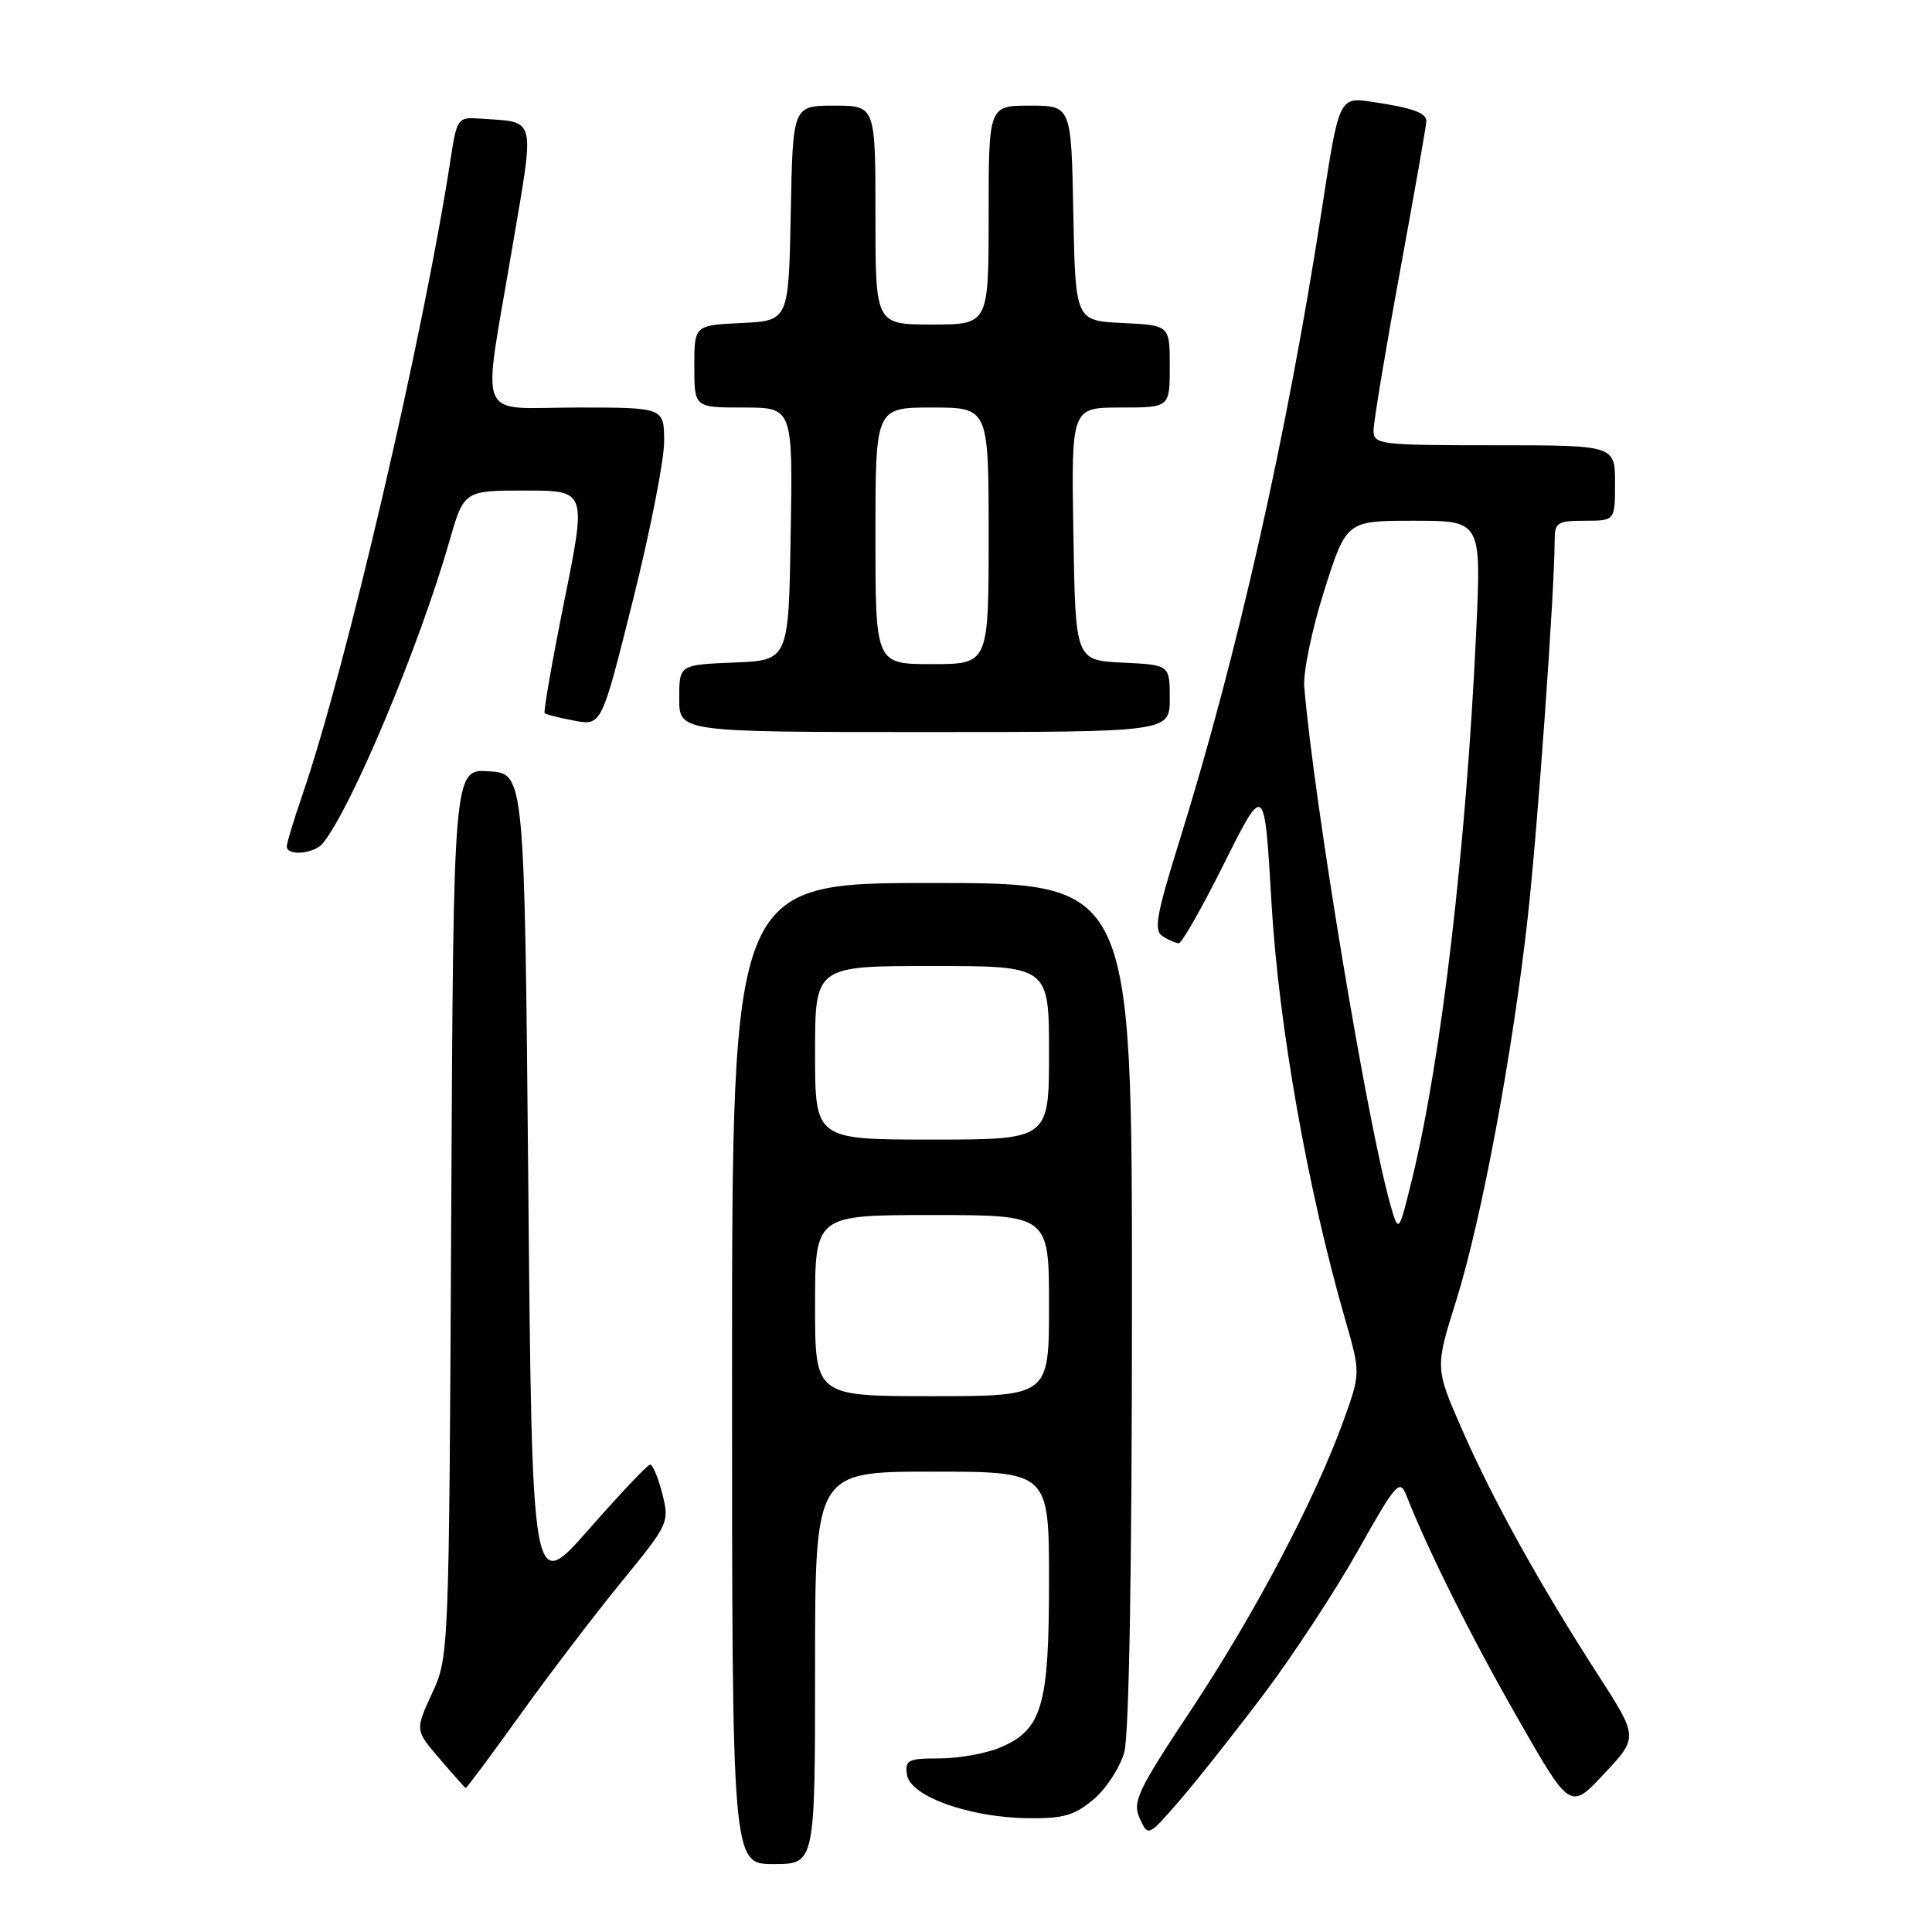 <?xml version="1.0" encoding="UTF-8" standalone="no"?>
<!DOCTYPE svg PUBLIC "-//W3C//DTD SVG 1.1//EN" "http://www.w3.org/Graphics/SVG/1.1/DTD/svg11.dtd" >
<svg xmlns="http://www.w3.org/2000/svg" xmlns:xlink="http://www.w3.org/1999/xlink" version="1.1" viewBox="0 0 256 256">
 <g >
 <path fill="currentColor"
d=" M 108.00 221.00 C 108.00 195.00 108.00 195.00 123.50 195.00 C 139.00 195.00 139.00 195.00 139.00 209.55 C 139.00 226.12 138.08 229.23 132.47 231.58 C 130.59 232.36 126.99 233.00 124.46 233.00 C 120.31 233.00 119.89 233.21 120.18 235.17 C 120.60 238.01 128.41 240.82 136.17 240.92 C 140.87 240.99 142.37 240.56 144.89 238.44 C 146.57 237.03 148.40 234.21 148.97 232.19 C 149.61 229.88 149.99 207.69 149.99 172.75 C 150.00 117.00 150.00 117.00 123.50 117.00 C 97.00 117.00 97.00 117.00 97.00 182.00 C 97.00 247.00 97.00 247.00 102.50 247.00 C 108.00 247.00 108.00 247.00 108.00 221.00 Z  M 167.50 224.43 C 171.35 219.32 176.95 210.77 179.95 205.44 C 184.96 196.52 185.48 195.93 186.34 198.12 C 189.21 205.43 194.96 216.94 201.10 227.67 C 208.06 239.85 208.06 239.85 212.57 235.02 C 217.09 230.20 217.09 230.20 211.70 221.85 C 204.01 209.92 197.81 198.74 193.71 189.38 C 190.15 181.25 190.15 181.25 192.97 172.28 C 196.32 161.57 200.45 139.45 202.44 121.50 C 203.75 109.78 206.00 78.14 206.00 71.60 C 206.00 69.23 206.36 69.00 210.00 69.00 C 214.00 69.00 214.00 69.00 214.00 64.00 C 214.00 59.00 214.00 59.00 198.00 59.00 C 182.80 59.00 182.00 58.90 182.00 57.05 C 182.00 55.97 183.57 46.50 185.50 36.00 C 187.43 25.50 189.00 16.53 189.00 16.06 C 189.00 14.95 187.20 14.30 181.85 13.50 C 177.44 12.84 177.44 12.84 175.16 27.67 C 170.55 57.55 164.01 86.59 156.31 111.33 C 153.21 121.29 152.85 123.29 154.06 124.06 C 154.85 124.56 155.81 124.98 156.20 124.98 C 156.58 124.99 159.16 120.48 161.92 114.97 C 167.62 103.58 167.53 103.51 168.49 119.80 C 169.44 135.96 173.28 157.62 178.21 174.72 C 180.29 181.94 180.29 181.94 178.03 188.22 C 174.27 198.65 166.28 213.81 157.87 226.50 C 150.71 237.30 150.03 238.74 151.02 240.94 C 152.13 243.39 152.13 243.39 156.32 238.56 C 158.62 235.90 163.65 229.54 167.50 224.43 Z  M 68.90 227.25 C 72.75 221.89 78.78 213.97 82.31 209.65 C 88.63 201.92 88.72 201.73 87.75 197.90 C 87.20 195.75 86.47 194.03 86.13 194.07 C 85.78 194.11 82.12 197.98 78.00 202.67 C 70.50 211.20 70.50 211.20 70.00 156.85 C 69.50 102.50 69.50 102.50 64.79 102.20 C 60.08 101.89 60.08 101.89 59.79 160.70 C 59.50 219.27 59.49 219.52 57.25 224.38 C 55.00 229.26 55.00 229.26 58.25 233.04 C 60.04 235.13 61.59 236.87 61.70 236.92 C 61.82 236.96 65.06 232.61 68.90 227.25 Z  M 42.77 111.75 C 46.59 107.04 55.57 85.61 59.54 71.74 C 61.48 65.00 61.48 65.00 69.60 65.00 C 77.72 65.00 77.72 65.00 74.78 79.59 C 73.17 87.61 71.99 94.32 72.17 94.50 C 72.35 94.68 74.12 95.12 76.10 95.49 C 79.71 96.17 79.71 96.17 83.85 79.60 C 86.13 70.49 88.00 61.01 88.00 58.52 C 88.00 54.00 88.00 54.00 76.50 54.00 C 62.87 54.00 63.89 56.45 67.81 33.21 C 70.90 14.96 71.22 16.27 63.53 15.71 C 60.67 15.51 60.54 15.69 59.72 21.00 C 56.12 44.49 45.79 88.75 40.04 105.41 C 38.92 108.66 38.00 111.69 38.00 112.16 C 38.00 113.46 41.63 113.15 42.77 111.75 Z  M 155.00 92.55 C 155.00 88.10 155.00 88.10 148.75 87.80 C 142.50 87.50 142.50 87.50 142.23 70.75 C 141.95 54.00 141.95 54.00 148.48 54.00 C 155.00 54.00 155.00 54.00 155.00 48.55 C 155.00 43.10 155.00 43.10 148.75 42.80 C 142.50 42.50 142.50 42.50 142.22 28.25 C 141.95 14.00 141.95 14.00 136.47 14.00 C 131.00 14.00 131.00 14.00 131.00 28.50 C 131.00 43.00 131.00 43.00 123.50 43.00 C 116.00 43.00 116.00 43.00 116.00 28.50 C 116.00 14.00 116.00 14.00 110.53 14.00 C 105.05 14.00 105.05 14.00 104.78 28.25 C 104.50 42.50 104.50 42.50 98.25 42.80 C 92.00 43.10 92.00 43.10 92.00 48.55 C 92.00 54.00 92.00 54.00 98.52 54.00 C 105.05 54.00 105.05 54.00 104.77 70.75 C 104.50 87.50 104.50 87.50 97.25 87.79 C 90.00 88.09 90.00 88.09 90.00 92.54 C 90.00 97.00 90.00 97.00 122.50 97.00 C 155.00 97.00 155.00 97.00 155.00 92.55 Z  M 108.00 173.00 C 108.00 161.00 108.00 161.00 123.50 161.00 C 139.00 161.00 139.00 161.00 139.00 173.00 C 139.00 185.00 139.00 185.00 123.50 185.00 C 108.00 185.00 108.00 185.00 108.00 173.00 Z  M 108.00 139.50 C 108.00 128.00 108.00 128.00 123.50 128.00 C 139.00 128.00 139.00 128.00 139.00 139.50 C 139.00 151.00 139.00 151.00 123.50 151.00 C 108.00 151.00 108.00 151.00 108.00 139.50 Z  M 184.20 159.50 C 181.20 148.96 174.10 106.24 172.82 91.00 C 172.66 89.08 173.85 83.34 175.47 78.25 C 178.41 69.00 178.41 69.00 187.35 69.00 C 196.29 69.00 196.29 69.00 195.60 83.75 C 194.29 112.08 191.00 140.23 187.16 156.00 C 185.33 163.50 185.33 163.50 184.20 159.50 Z  M 116.00 71.00 C 116.00 54.00 116.00 54.00 123.50 54.00 C 131.00 54.00 131.00 54.00 131.00 71.00 C 131.00 88.00 131.00 88.00 123.50 88.00 C 116.00 88.00 116.00 88.00 116.00 71.00 Z "/>
</g>
</svg>